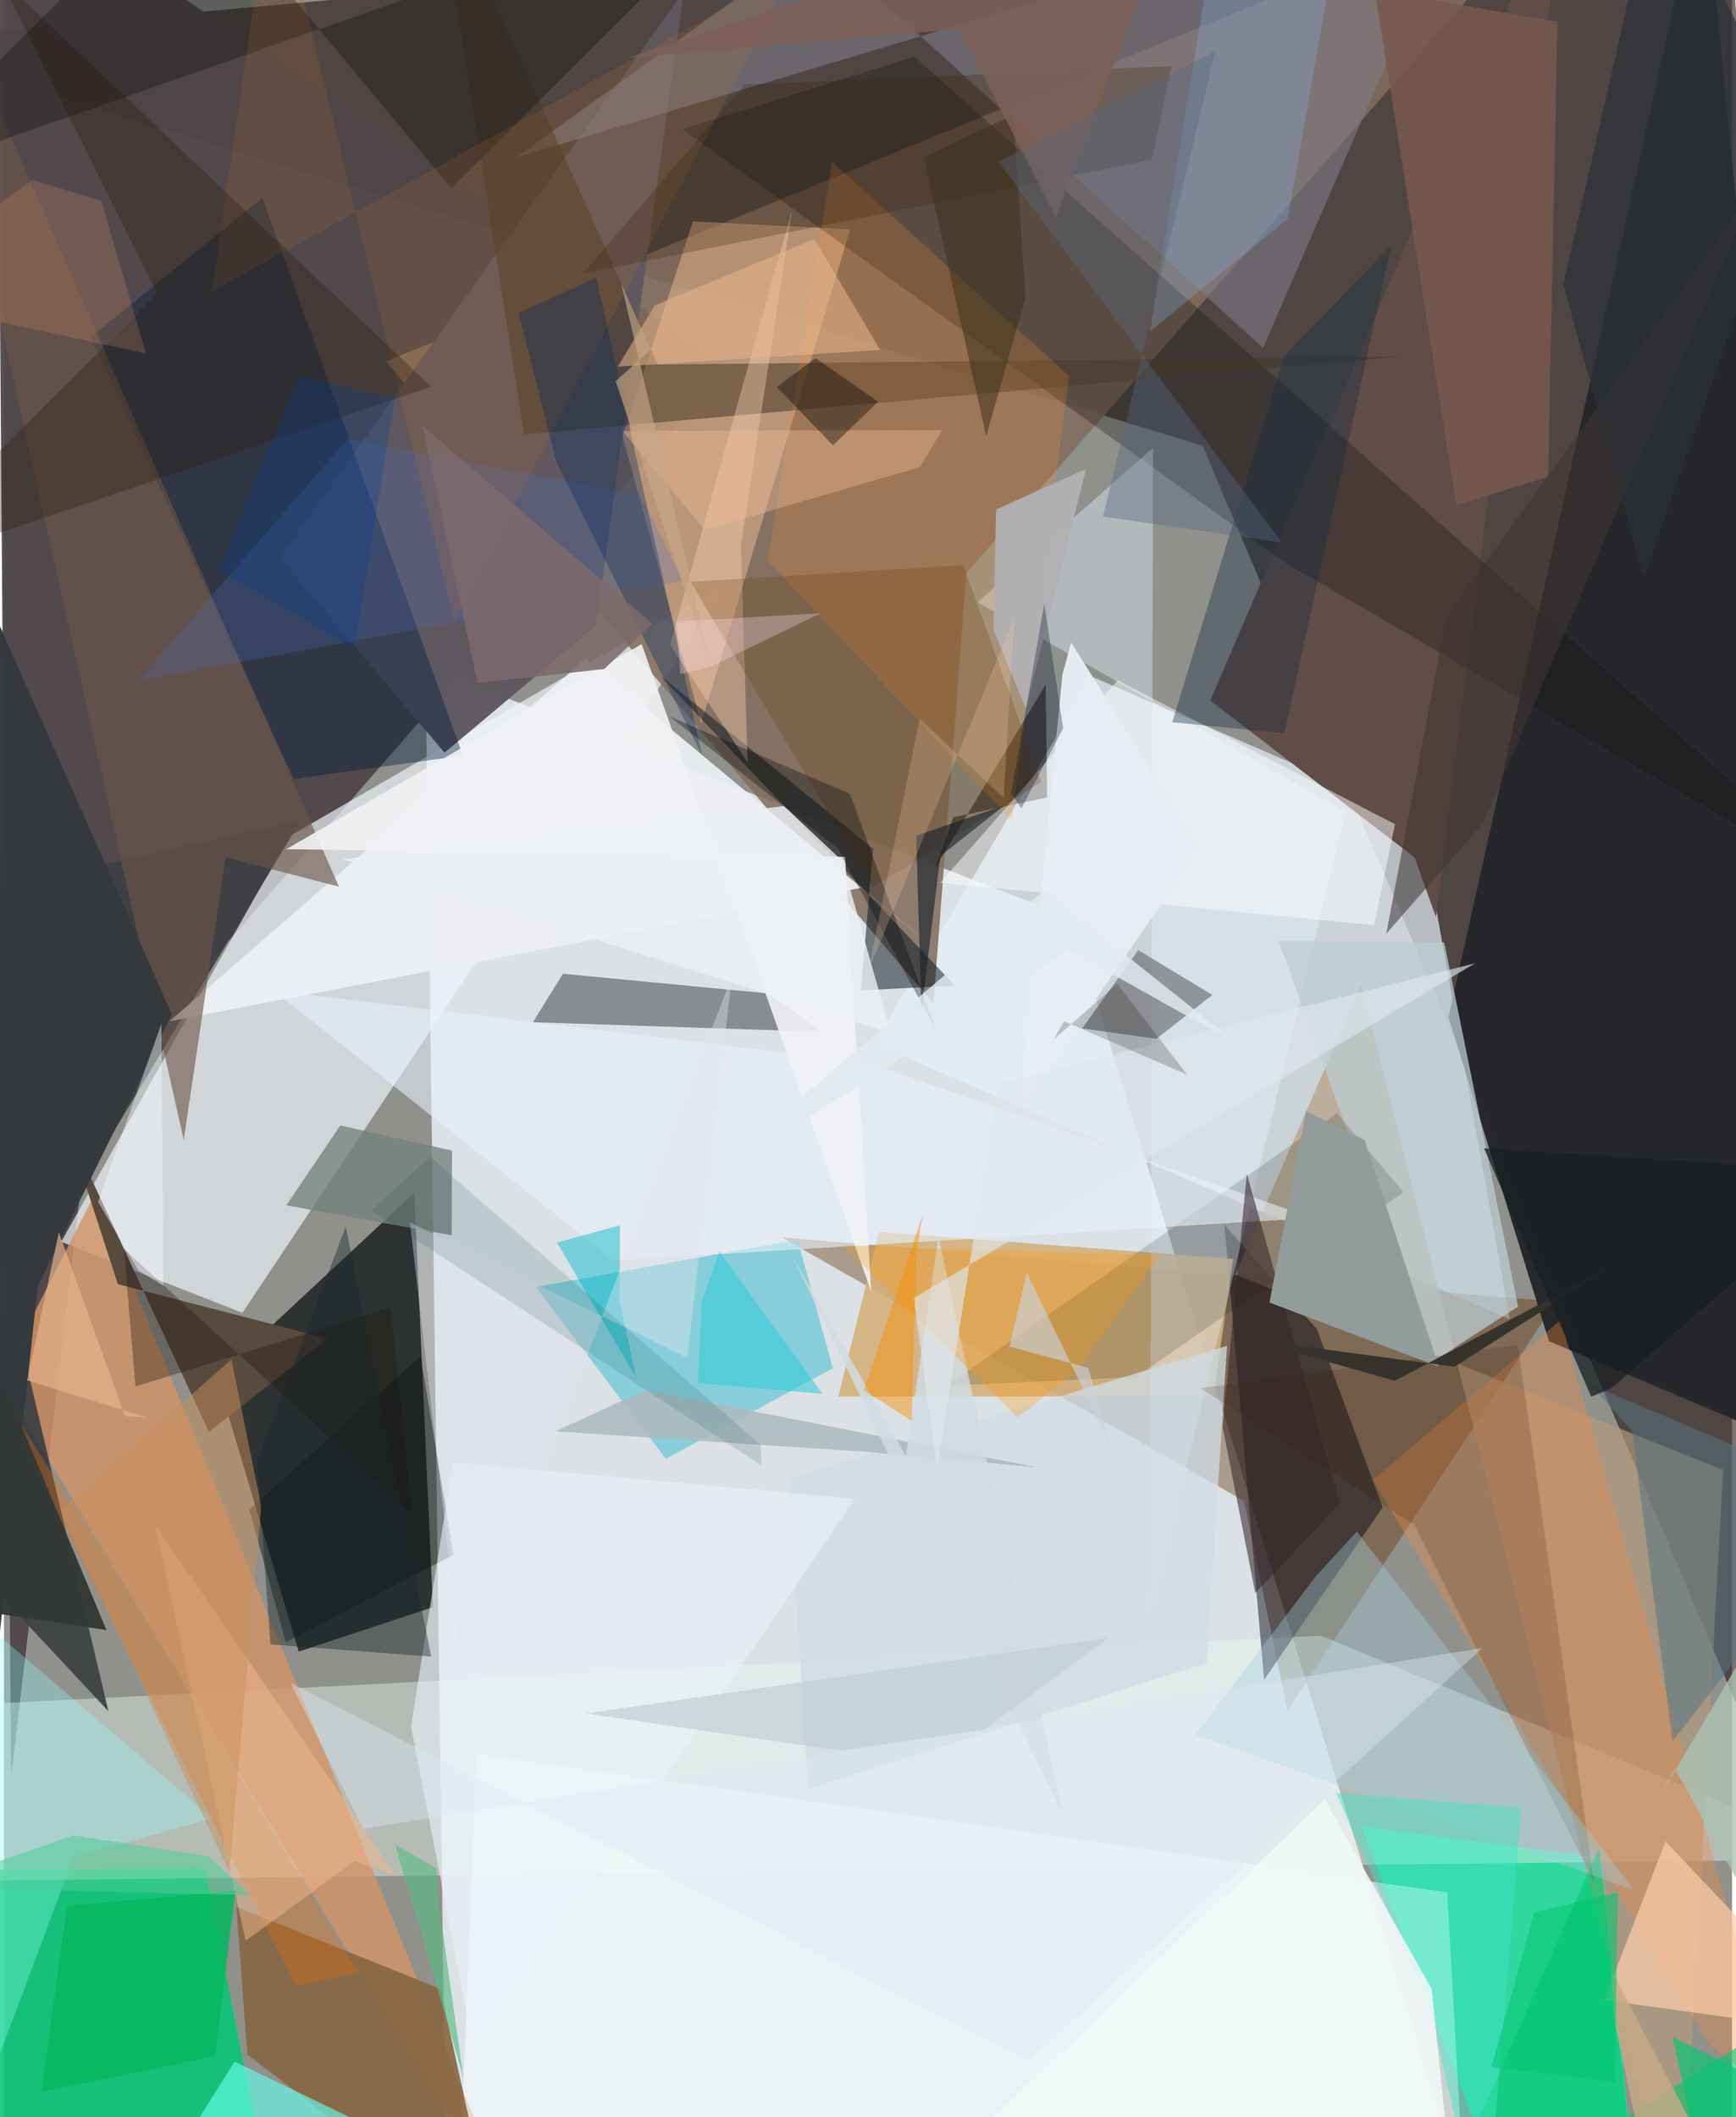 <svg xmlns="http://www.w3.org/2000/svg" width="228" height="278" viewBox="0 0 836 1024"><path fill="#90918c" d="M0 0h836v1024H0z"/><path fill="#e9f1f5" fill-opacity=".839" d="M713.957 1086l-500.465-59.197-9.58-704.491 312.334 121.703z"/><path fill="#221110" fill-opacity=".588" d="M579.848 215.557L898 965.413 833.653-62-62 20.144z"/><path fill="#4e4547" fill-opacity=".945" d="M-3.51-62l353.865 239.216-308.1 354.322L3.45 859.346z"/><path fill="#e6f1f9" fill-opacity=".69" d="M685.027 395.84l43.466 242.271L421.02 504.764l105.289-177.487z"/><path fill="#eef3f9" fill-opacity=".69" d="M137.907 404.589L351.05 281.224 115.355 634.95l-87.64-34.327z"/><path fill="#0b0f12" fill-opacity=".733" d="M198.491 576.905l9.033 200.43-64.931 21.48-39.576-132.885z"/><path fill="#826c5c" fill-opacity=".867" d="M449.668 485.384l15.913-208.17L761.847-62 184.802 174.827z"/><path fill="#622e00" fill-opacity=".392" d="M599.896 725.997l21.07 101.408 129.806-197.893-374.52-31.05z"/><path fill="#07c677" fill-opacity=".886" d="M-31.567 904.662L-62 1058.988 133.282 1086l-36-182.383z"/><path fill="#04faa9" fill-opacity=".667" d="M773.139 898.482l18.7 187.447-57.863.071-77.214-202.546z"/><path fill="#27282b" fill-opacity=".996" d="M698.825 492.048L822.277-62 898 712.34l-150.562-63.644z"/><path fill="#eefbf2" fill-opacity=".4" d="M637.163 791.113L898 899.183l-960 11.021 41.703-85.472z"/><path fill="#614d47" d="M692.735 443.506l-10.27-28.763-98.89-75.916L755.85-62z"/><path fill="#d19467" fill-opacity=".824" d="M252.666 1086L44.203 577.05-62 785.037V568.413z"/><path fill="#3cbccf" fill-opacity=".522" d="M320.2 705.558l-62.899-83.1 126.653-22.877 17.033 62.23z"/><path fill="#010015" fill-opacity=".467" d="M590.455 592.408l44.714 50.519 31.803 86.126-57.351 83.382z"/><path fill="#f5ffff" fill-opacity=".58" d="M219.153 1086h488.682l-9.64-170.726-469.525-66.975z"/><path fill="#60585f" fill-opacity=".984" d="M213.148 364.037l73.185-61.407L328.945-4.254 133.353 269.69z"/><path fill="#b59b7c" fill-opacity=".659" d="M656.532 476.325l-60.76 140.145 235.87 94.473L811.393 1086z"/><path fill="#d4af7a" fill-opacity=".89" d="M594.657 608.863l-171.32-13.01-19.664 79.645 181.444-.128z"/><path fill="#fac295" fill-opacity=".447" d="M299.274 210.98l38.042 138.945 72.095-238.98-76.087-3.88z"/><path fill="#866542" fill-opacity=".898" d="M238.46 1086l-120.733-92.287-5.293-71.384 98.689 39.574z"/><path fill="#131311" fill-opacity=".306" d="M328.23 62.557l112.128-35.163L898 433.621 619.728 272.1z"/><path fill="#302f34" fill-opacity=".475" d="M270.438 470.975l98.843 9.47 26.548 18.619-139.943-4.655z"/><path fill="#3d4042" fill-opacity=".922" d="M-41.708 437.972l185.328-41.195-194.033 322.84L50.529 827.63z"/><path fill="#7f7e89" fill-opacity=".576" d="M609.105 168.291L392.765-28.674 247.961 76.122 709.014-62z"/><path fill="#edeff3" fill-opacity=".941" d="M414.627 429.418l-334.53 64.555L281.626 318.46 450.39 458.955z"/><path fill="#594a3e" d="M99.172 692.556L29.867 543.462l25.24 77.66 101.57 26.3z"/><path fill="#0a1720" fill-opacity=".518" d="M414.56 479.011l45.495-2.338-142.883-150.188 103.307 84.03z"/><path fill="#e6f0ff" fill-opacity=".408" d="M471.07 291.236l84.799-74.594-1.488 565.912 94.781-389.868z"/><path fill="#001c3c" fill-opacity=".408" d="M140.169 376.783L42.073 162.996l82.952-67.318 96.992 269.763z"/><path fill="#f38c46" fill-opacity=".341" d="M662.213 715.821l90.914-77.368 107.07 377.457-34.957-26.602z"/><path fill="#453826" fill-opacity=".529" d="M316.327 176.32L208.914-62l42.688 272.096 424.016-37.649z"/><path fill="#676768" fill-opacity=".624" d="M584.57 481.221l-35.82-21.659-27.147 37.853 35.923 5.03z"/><path fill="#bbcdd2" fill-opacity=".741" d="M690.315 659.175l42.181-27.235-35.731-176.081-80.056-.755z"/><path fill="#ffceab" fill-opacity=".69" d="M803.801 890.661l-29.7 76.72L898 984.506v5.593z"/><path fill="#130600" fill-opacity=".506" d="M504.656 385.685l-.701-54.52-53.452 88.561 8.801-24.458z"/><path fill="#fbfdff" fill-opacity=".494" d="M672.94 398.653l-10.109 48.809-209.874-20.496 85.816-97.942z"/><path fill="#011000" fill-opacity=".157" d="M456.028 670.24L644.88 538.318l32.235 38.353-129.588 89.376z"/><path fill="#ff912d" fill-opacity=".2" d="M369.467 271.045l118.081 125.73 27.736-214.946L400.66 78.354z"/><path fill="#e9f2fc" fill-opacity=".58" d="M633.003 589.081l-338.05 20.612-164.567-130.627 287.757 34.97z"/><path fill="#f76d01" fill-opacity=".298" d="M-14.613 652.33l92.55 147.256 93.407 154.56-29.904 6.34z"/><path fill="#6c5449" fill-opacity=".62" d="M107.23 414.643L86.98 551.366-48.194-51.664 162.05 428.853z"/><path fill="#cfdbe3" fill-opacity=".765" d="M591.684 650.913l-9.798 153.46-192.857 60.957-9.192-150.354z"/><path fill="#76827d" fill-opacity=".788" d="M162.695 544.344l-26.106 38.618 79.995 14.51.197-40.959z"/><path fill="#00c76d" fill-opacity=".584" d="M771.778 893.58L791.935 1086 898 952.683 686.422 1086z"/><path fill="#321700" fill-opacity=".169" d="M769.228 910.27l-87.156-172.945-103.343-65.882 153.63-20.99z"/><path fill="#a1cfdb" fill-opacity=".38" d="M634.53 762.537l-58.092 76.535 212.404 75.126-134.379-173.476z"/><path fill="#78584d" fill-opacity=".863" d="M702.65 244.324l44.363-13.734 4.51-220.044-88.425-15.297z"/><path fill="#0e1618" fill-opacity=".451" d="M217.39 752.028l-15.835-96.201-82.874 74.385 17.707 64.026z"/><path fill="#181a19" fill-opacity=".416" d="M216.444 91.068L370.086-62-62 89.123 89.164-62z"/><path fill="#172d40" fill-opacity=".384" d="M671.136 118.693l-51.7 235.96-54.265-5.334 54.204-177.165z"/><path fill="#ecf2fa" fill-opacity=".592" d="M196.92 834.82l20.315-127.527 194.554 17.604-184.017 269.44z"/><path fill="#67fdea" fill-opacity=".643" d="M60.445 1078.438l51.153-81.316 116.668 56.343-217.034 14.37z"/><path fill="#4f6fbb" fill-opacity=".251" d="M308.007 239.545L166.279 212.23 64.873 329.275l263.438-48.446z"/><path fill="#8bbff7" fill-opacity=".255" d="M554.367 160.262L590.593-62h59.999l-29.525 167.899z"/><path fill="#fdd5b6" fill-opacity=".388" d="M359.75 368.71l-37.517-56.856L381.3 101.439l-24.768 162.515z"/><path fill="#35252a" fill-opacity=".569" d="M646.179 727.243l-40.851 43.202-15.776-80.302L601.27 567.72z"/><path fill="#673900" fill-opacity=".239" d="M332.085 281.374l132.041-8.018 37.712 104.896-81.375 50.962z"/><path fill="#95ffff" fill-opacity=".318" d="M33.716 898.148L-36.694 1086-62 740.085l162.923 139.32z"/><path fill="#d27326" fill-opacity=".149" d="M217.83 299.925L130.18-62l-29.626 203.054L381.628-14.288z"/><path fill="#919c9b" d="M629.875 537.387l28.435 14.062L694.058 661l-81.848-31.025z"/><path fill="#3ee5c4" fill-opacity=".451" d="M716.392 1086l-27.23-117.19-44.74-101.58 89.691 7.118z"/><path fill="#141d25" fill-opacity=".596" d="M484.054 389.519l-31.059 24.48-9.133 74.903-2.584-84.654z"/><path fill="#597480" fill-opacity=".545" d="M807.247 842.293L787.557 691.9l-20.12-22.135L898 724.881z"/><path fill="#acbabd" fill-opacity=".855" d="M499.689 709.689l-189.42-37.43-43.514 20.042 150.923 9.935z"/><path fill="#291d10" fill-opacity=".333" d="M206.61 187.014L-62 277.895 74.076 142.038l-75.74-152.42z"/><path fill="#01275a" fill-opacity=".333" d="M337.815 365.636l-70.847-142.943-18.004-71.339 37.64-17.115z"/><path fill="#e7ecf2" fill-opacity=".984" d="M512.039 326.38l4.239-15.607L578.6 409.87l-87.12 126.908z"/><path fill="#ecb78f" fill-opacity=".529" d="M392.074 115.578l-77.206 32.098-17.922 29.663 126.937-8.083z"/><path fill="#f0f1f4" fill-opacity=".906" d="M406.908 414.415l-270.399-3.677 171.988-99.21 111.08 313.255z"/><path fill="#d1dbe1" fill-opacity=".831" d="M452.117 598.155l60.037 279.206L381.74 608.308l54.618 96.043z"/><path fill="#ff9807" fill-opacity=".29" d="M559.177 607.16l-153.17-4.814 84.376 83.156 28.112-22.031z"/><path fill="#b1afb1" fill-opacity=".98" d="M523.483 226.76L494.36 342.68l-15.69-38.112 1.287-58.132z"/><path fill="#3b2006" fill-opacity=".251" d="M358.418 40.907l-78.266 91.37 275.165-55.046 9.638-45.276z"/><path fill="#07b760" fill-opacity=".875" d="M30.537 921.77l81.416-7.253-9.778 79.996-84.14 17.314z"/><path fill="#00bacb" fill-opacity=".455" d="M267.534 600.946l30.481-8.298-.21 36.26 8.025 37.506z"/><path fill="#35393d" fill-opacity=".988" d="M-52.641 188.402L81.217 490.606 16.422 621.79l-45.544 415.169z"/><path fill="#f3bd9b" fill-opacity=".392" d="M338.954 256.286l104.07-30.337 10.933-17.975-154.787.446z"/><path fill="#f2b88c" fill-opacity=".506" d="M169.73 900.152l-52.81 38.49-43.767-201.03 116.614 169.532z"/><path fill="#3f3434" fill-opacity=".561" d="M668.729 451.6l29.056-153.177L847.152 90.817 715.815 397.776z"/><path fill="#000103" fill-opacity=".376" d="M392.643 173.196l30.216 21.116-21.815 21.112-27.152-28.251z"/><path fill="#ecf0f5" fill-opacity=".8" d="M405.492 416.348l23.574 83.337-265.183-84.052L377.37 389.85z"/><path fill="#2ecada" fill-opacity=".549" d="M337.494 630.026l8.545-24.73 49.9 68.812-60.25-5.142z"/><path fill="#1e150c" fill-opacity=".345" d="M58.047 604.077l5.58 66.514L187 632.385l10.474 99.451z"/><path fill="#36332c" d="M780.791 610.8l-79.123 50.26-100.146-13.424 71.304 20.218z"/><path fill="#cb905c" fill-opacity=".49" d="M27.28 730.178l81.767 175.448 15.426-177.097-14.425-71.014z"/><path fill="#c6aa83" fill-opacity=".816" d="M779.045 977.517l-1.775-25.399 59.854 114.756L802.29 1086z"/><path fill="#010708" fill-opacity=".337" d="M403.446 410.465L322.105 346.6l87.167 37.36 41.743 114.387z"/><path fill="#cbd2d9" fill-opacity=".635" d="M524.535 661.58l-38.087-10.26 8.357-35.853 40.428 83.559z"/><path fill="#1c2628" fill-opacity=".424" d="M122.485 706.432l42.86-113.16 41.334 207.989-77.75-5.919z"/><path fill="#f99d69" fill-opacity=".2" d="M47.094 97.196L13.623 86.987-62 142.7l130.696 28.337z"/><path fill="#7c6a6c" fill-opacity=".871" d="M290.385 323.58l23.302-21.833-111.19-95.788 26.613 124.326z"/><path fill="#3a2f1b" fill-opacity=".514" d="M488.249 55.66l-43.277 20.304 30.205 134.982 19.056-66.957z"/><path fill="#e0e6ed" fill-opacity=".643" d="M451.467 710.932l-11.331-83.118 271.467-161.885L480.9 524.166z"/><path fill="#f78c00" fill-opacity=".455" d="M441.345 606.115l-2.146 81.15-23.243-14.926 28.596-85.065z"/><path fill="#dce9f6" fill-opacity=".4" d="M495.416 997.07L138.571 813.898l35.28 70.598 541.449-87.44z"/><path fill="#333836" fill-opacity=".965" d="M-33.331 895.707L-58.938 527.46 49.584 788.423-62 771.573z"/><path fill="#f6fbff" fill-opacity=".439" d="M45.508 581.269l30.678-86.184.996 126.753-12.073-7.236z"/><path fill="#e2e9ef" fill-opacity=".831" d="M327.19 580.624l187.987-121.173 81.966 45.808-93.8-74.729z"/><path fill="#e3e5f0" fill-opacity=".4" d="M196.394 591.207l134.138 65.458 21.732-184.851-130.13 341.044z"/><path fill="#191f22" fill-opacity=".753" d="M898 566.858l-120.37 104.56-9.766 4.108-51.858-120.11z"/><path fill="#aac2b3" fill-opacity=".788" d="M808.365 855.519l-11.035 19.7L898 704.412v311.16z"/><path fill="#060300" fill-opacity=".192" d="M538.555 475.8l-30.637 26.87 4.879-8.796 59.57 25.929z"/><path fill="#7c5f56" fill-opacity=".886" d="M301.905 27.987L462.44 13.994l46.39 91.237L572.377-62z"/><path fill="#004446" fill-opacity=".137" d="M366.533 708.846l-.483-10.044L206.096 559.51l-28.429 26.01z"/><path fill="#000c27" fill-opacity=".306" d="M492.203 391.03l20.194-38.84-9.122-60.18-16.03 91.67z"/><path fill="#5cbb84" fill-opacity=".647" d="M222.296 1004.865l-33.087-112.746 20.03 11.54.778 14.738z"/><path fill="#e7b58d" fill-opacity=".671" d="M69.129 685.53l-57.927-17.902 15.351-71.568 32.063 88.942z"/><path fill="#c0cbd1" fill-opacity=".643" d="M534.433 792.156l-60.46 44.485-69.302 10.101-123.265-17.995z"/><path fill="#55677e" fill-opacity=".388" d="M481.204 78.237l137.05 184.225-86.557-12.596 54.4-225.167z"/><path fill="#2c3137" fill-opacity=".718" d="M754.392 137.578L799.972-62l67.716 129.212-74.505 212.104z"/><path fill="#f1f7f8" fill-opacity=".859" d="M690.693 961.961l11.923 115.334-263.222-15.662 199.599-191.295z"/><path fill="#05c571" fill-opacity=".675" d="M865.167 1033.777L829.29 1086l-22.006-100.636L898 1029.738z"/><path fill="#fed3ac" fill-opacity=".224" d="M418.11 469.67l24.916-122.155 40.56 38.502 5.15-86.955z"/><path fill="#4ecd99" fill-opacity=".545" d="M-37.273 912.635l156.588 4.03L98.93 897.85l-65.546-10.197z"/><path fill="#004098" fill-opacity=".275" d="M103.843 275.781l65.67 37.741 19.604-120.794-46.421-10.762z"/><path fill="#00c76c" fill-opacity=".545" d="M719.625 999.786l20.696-74.914 40.445-9.557-1.43 91.769z"/><path fill="#c7a88a" fill-opacity=".639" d="M343.254 327.502L295.897 184.35l17.091-15.238-14.392-31.995z"/><path fill="#ffe1f7" fill-opacity=".298" d="M327.178 326.013l-1.908-25.39 69.969-4.035-53.658 25.918z"/></svg>